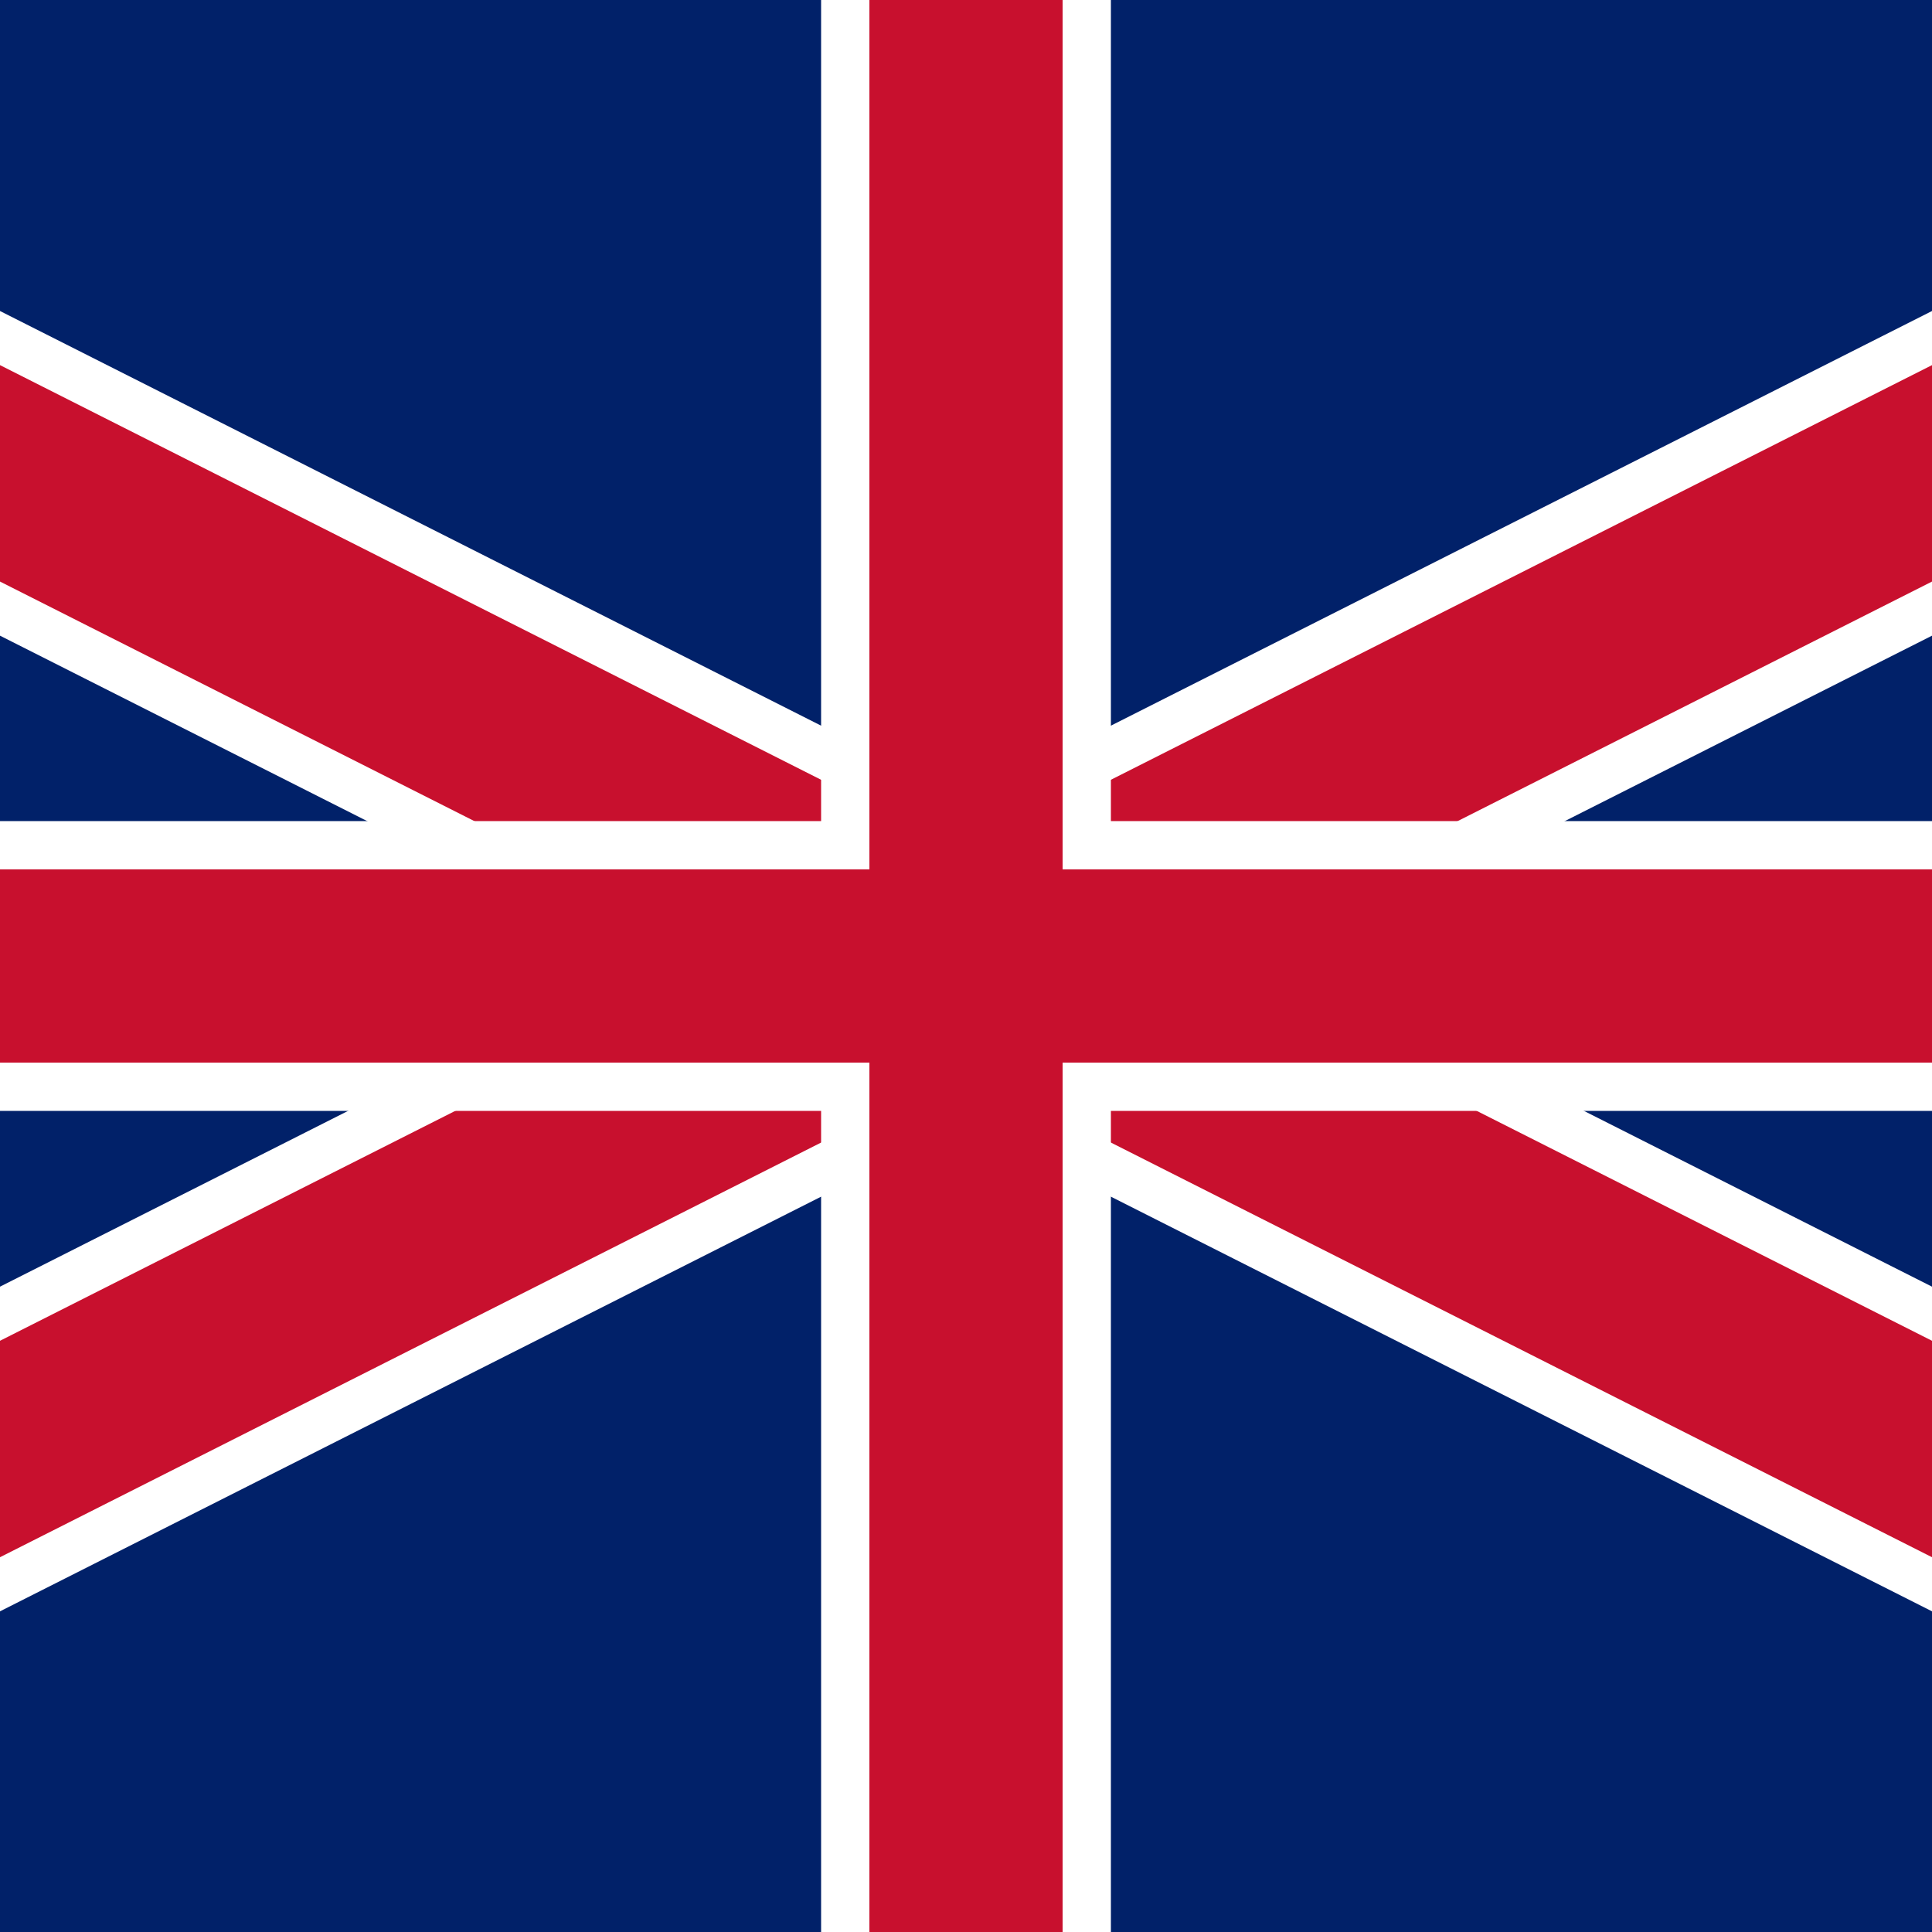 <svg width="100" height="100" viewBox="0 0 100 100" fill="none" xmlns="http://www.w3.org/2000/svg" role="img" focusable="false">
<title>English flag</title>
<path d="M0 0V100H100V0H0Z" fill="#012169"/>
<path d="M100 24.5L0 75Z" fill="black"/>
<path d="M3.381 17.805L-3.314 14.424L-10.076 27.814L-3.381 31.195L3.381 17.805ZM96.619 81.695L103.314 85.076L110.076 71.686L103.381 68.305L96.619 81.695ZM103.381 31.195L110.076 27.814L103.314 14.424L96.619 17.805L103.381 31.195ZM-3.381 68.305L-10.076 71.686L-3.314 85.076L3.381 81.695L-3.381 68.305ZM-3.381 31.195L96.619 81.695L103.381 68.305L3.381 17.805L-3.381 31.195ZM96.619 17.805L-3.381 68.305L3.381 81.695L103.381 31.195L96.619 17.805Z" fill="white"/>
<path d="M100 24.5L0 75Z" fill="black"/>
<path d="M2.254 20.037L-2.209 17.783L-6.717 26.709L-2.254 28.963L2.254 20.037ZM97.746 79.463L102.209 81.717L106.717 72.791L102.254 70.537L97.746 79.463ZM102.254 28.963L106.717 26.709L102.209 17.783L97.746 20.037L102.254 28.963ZM-2.254 70.537L-6.717 72.791L-2.209 81.717L2.254 79.463L-2.254 70.537ZM-2.254 28.963L97.746 79.463L102.254 70.537L2.254 20.037L-2.254 28.963ZM97.746 20.037L-2.254 70.537L2.254 79.463L102.254 28.963L97.746 20.037Z" fill="#C8102E"/>
<path d="M0 50H100Z" fill="black"/>
<path d="M50 0V100M0 50H100" stroke="white" stroke-width="15"/>
<path d="M0 50H100Z" fill="black"/>
<path d="M50 0V100M0 50H100" stroke="#C8102E" stroke-width="10"/>
</svg>
